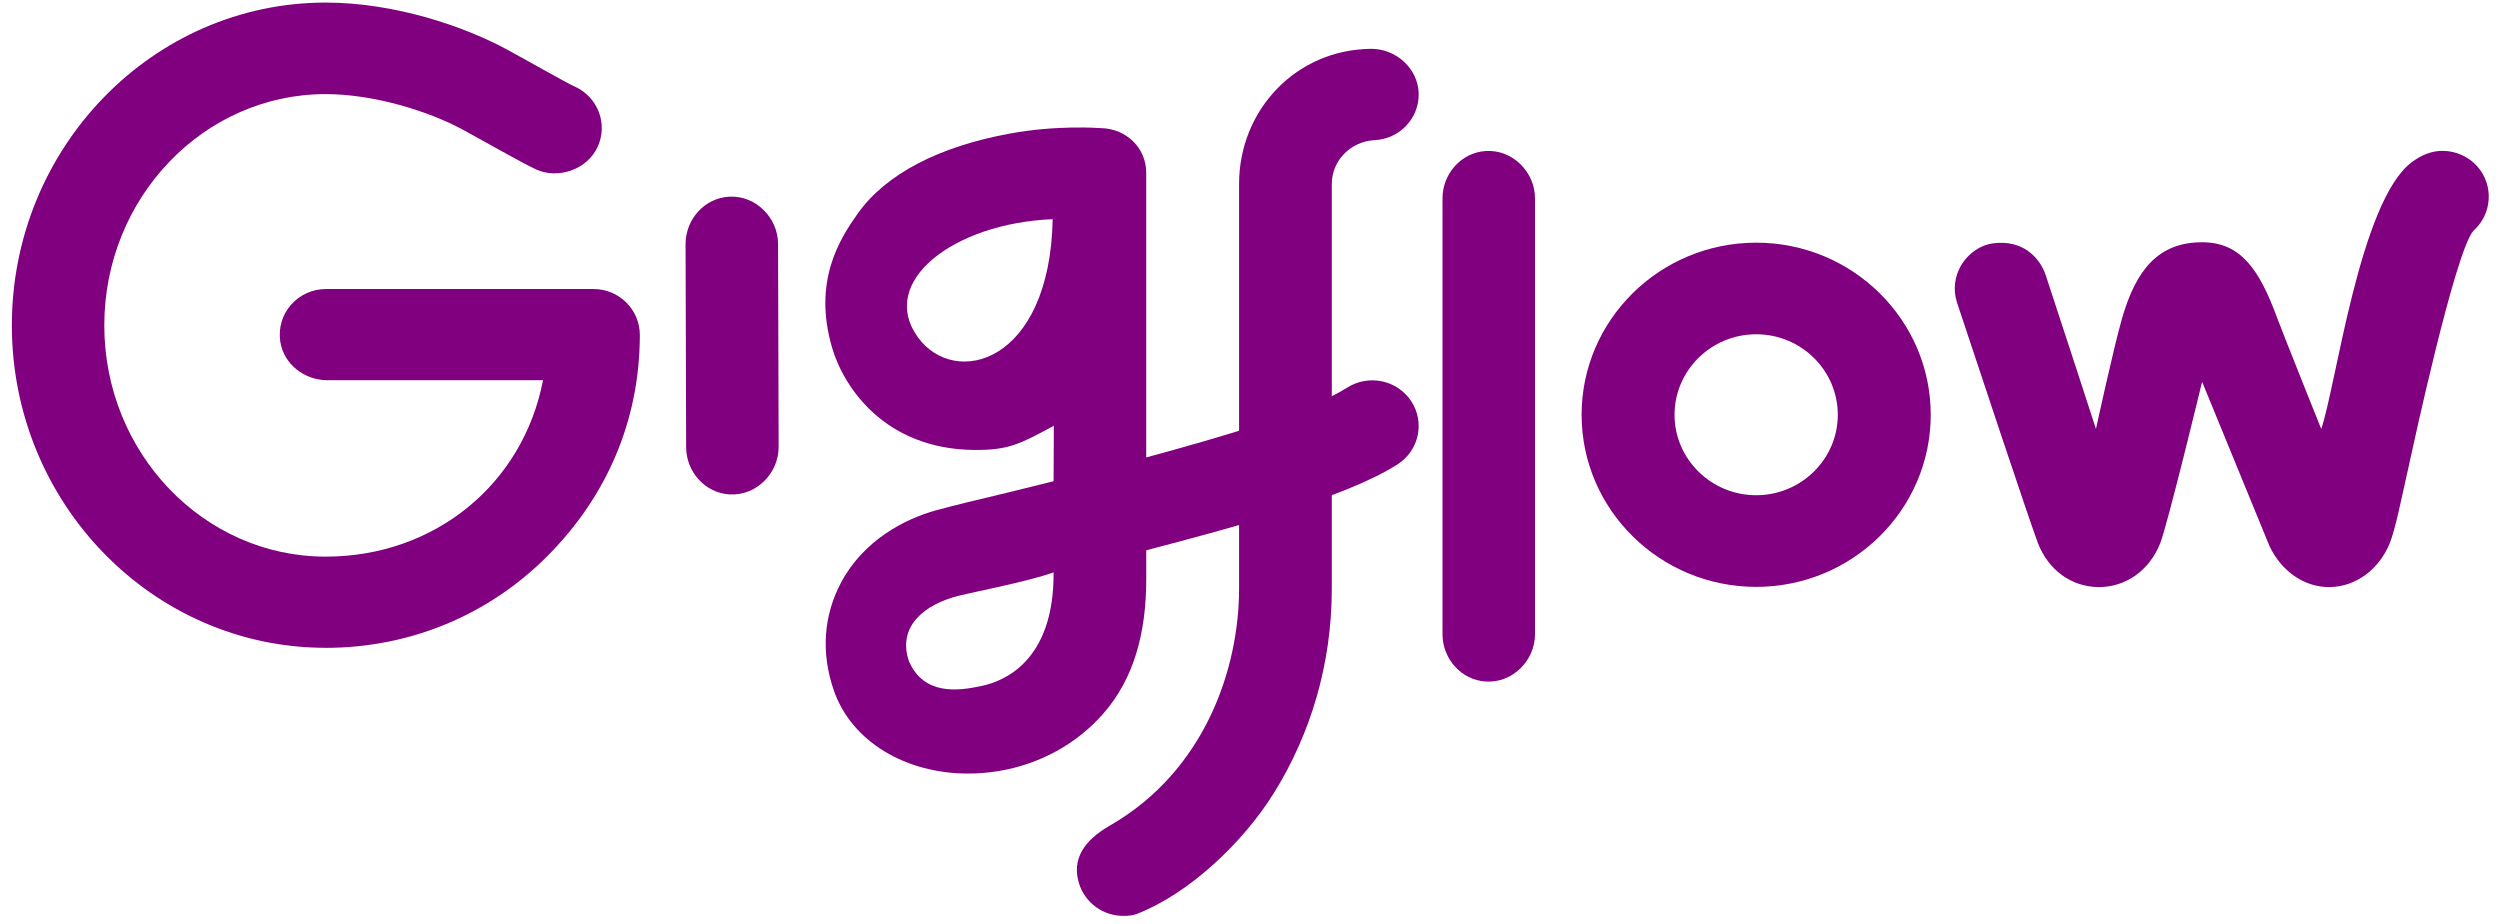 <svg width="92" height="34" viewBox="0 0 92 34" fill="none" xmlns="http://www.w3.org/2000/svg">
<path d="M53.084 23.342V7.297C53.084 6.399 53.771 5.611 54.681 5.557C55.668 5.498 56.488 6.336 56.488 7.297V23.341C56.488 24.302 55.668 25.14 54.681 25.081C53.771 25.027 53.084 24.239 53.084 23.341V23.342Z" fill="#800080"/>
<path d="M25.25 16.453L25.229 8.979C25.229 8.08 25.916 7.292 26.826 7.238C27.813 7.18 28.633 8.018 28.633 8.979L28.654 16.453C28.654 17.415 27.834 18.252 26.847 18.194C25.937 18.14 25.25 17.352 25.25 16.453Z" fill="#800080"/>
<path d="M64.628 21.597C61.085 21.597 58.203 18.756 58.203 15.263C58.203 11.771 61.085 8.93 64.628 8.93C68.17 8.93 71.051 11.771 71.051 15.263C71.051 18.756 68.17 21.597 64.628 21.597ZM64.628 12.301C62.971 12.301 61.623 13.63 61.623 15.263C61.623 16.895 62.971 18.224 64.628 18.224C66.284 18.224 67.631 16.895 67.631 15.263C67.631 13.63 66.284 12.301 64.628 12.301Z" fill="#800080"/>
<path d="M11.985 23.839C5.617 23.839 0.436 18.516 0.436 11.973C0.436 5.43 5.617 0.095 11.985 0.095C14.546 0.095 17.089 0.981 18.613 1.799C19.281 2.158 20.832 3.044 21.143 3.182C22 3.563 22.381 4.556 21.995 5.402C21.608 6.247 20.541 6.596 19.744 6.242C19.275 6.034 17.614 5.085 16.985 4.747C15.794 4.108 13.786 3.463 11.984 3.463C7.493 3.463 3.838 7.281 3.838 11.974C3.838 16.667 7.493 20.484 11.984 20.484C15.987 20.484 19.244 17.829 19.983 13.992H12.05C11.197 13.992 10.435 13.395 10.313 12.563C10.162 11.526 10.974 10.636 11.997 10.636H21.844C22.789 10.636 23.547 11.399 23.546 12.33C23.542 15.475 22.332 18.257 20.163 20.445C17.991 22.635 15.087 23.841 11.983 23.841L11.985 23.839Z" fill="#800080"/>
<path d="M81.038 14.051C81.038 14.051 83.501 20.063 83.518 20.097C83.95 21.011 84.783 21.604 85.703 21.604C85.722 21.604 85.74 21.604 85.758 21.604C86.708 21.581 87.546 20.951 87.938 20.002C88.154 19.459 88.33 18.545 88.717 16.811C88.766 16.594 90.345 9.255 91.022 8.491C91.715 7.875 91.778 6.815 91.166 6.125C90.841 5.76 90.372 5.551 89.879 5.551C89.465 5.551 89.083 5.721 88.752 5.969C86.837 7.402 85.969 14.206 85.421 15.786C85.421 15.786 84.001 12.245 83.799 11.697C83.148 9.933 82.471 8.915 81.038 8.915C79.408 8.915 78.602 9.956 78.097 11.697C77.787 12.763 77.131 15.786 77.131 15.786C77.131 15.786 75.899 11.989 75.288 10.143C75.051 9.429 74.395 8.821 73.362 8.953C72.863 9.017 72.436 9.328 72.18 9.747C71.925 10.167 71.866 10.675 72.02 11.14C72.644 13.023 74.703 19.226 74.996 19.986C75.381 20.983 76.234 21.596 77.222 21.604H77.244C78.224 21.604 79.084 21.003 79.487 20.015C79.759 19.344 81.037 14.052 81.037 14.052L81.038 14.051Z" fill="#800080"/>
<path d="M41.34 33.705C40.607 33.705 39.93 33.236 39.707 32.508C39.436 31.619 39.882 30.933 40.848 30.378C44.359 28.359 45.598 24.576 45.598 21.659V6.77C45.598 4.046 47.692 1.827 50.446 1.797C51.379 1.786 52.193 2.532 52.208 3.452C52.222 4.364 51.499 5.113 50.59 5.157C49.708 5.201 49.01 5.903 49.01 6.772V21.659C49.01 24.452 48.225 27.018 46.882 29.179C45.74 31.015 43.747 32.894 41.833 33.633C41.673 33.694 41.503 33.705 41.34 33.705H41.34Z" fill="#800080"/>
<path d="M35.625 28.467C33.319 28.467 31.334 27.283 30.686 25.411C30.208 24.031 30.302 22.654 30.956 21.429C31.787 19.873 33.306 19.094 34.448 18.779C35.093 18.602 36.025 18.379 37.106 18.121C37.658 17.989 38.128 17.866 38.772 17.709L38.781 15.669C37.547 16.331 37.119 16.579 35.798 16.557C32.575 16.506 31.054 14.281 30.619 12.789C29.905 10.34 30.908 8.787 31.564 7.86C32.6 6.396 34.569 5.39 37.154 4.917C38.938 4.589 40.448 4.714 40.511 4.715C41.441 4.73 42.181 5.438 42.181 6.357V16.834C44.886 16.095 48.176 15.158 49.574 14.266C50.365 13.762 51.421 13.984 51.933 14.764C52.445 15.543 52.219 16.585 51.428 17.089C49.5 18.32 45.459 19.387 42.182 20.251V21.306C42.182 23.298 41.728 24.963 40.616 26.244C39.638 27.37 38.264 28.127 36.746 28.375C36.367 28.437 35.992 28.467 35.625 28.467H35.625ZM38.772 21.064C37.815 21.404 35.999 21.746 35.271 21.927C34.046 22.231 32.996 23.045 33.455 24.348C34.001 25.566 35.194 25.452 36.171 25.232C36.902 25.067 38.794 24.368 38.772 21.064ZM38.739 8.066C35.069 8.217 32.307 10.375 33.777 12.41C35.127 14.279 38.632 13.401 38.739 8.066Z" fill="#800080"/>
</svg>
